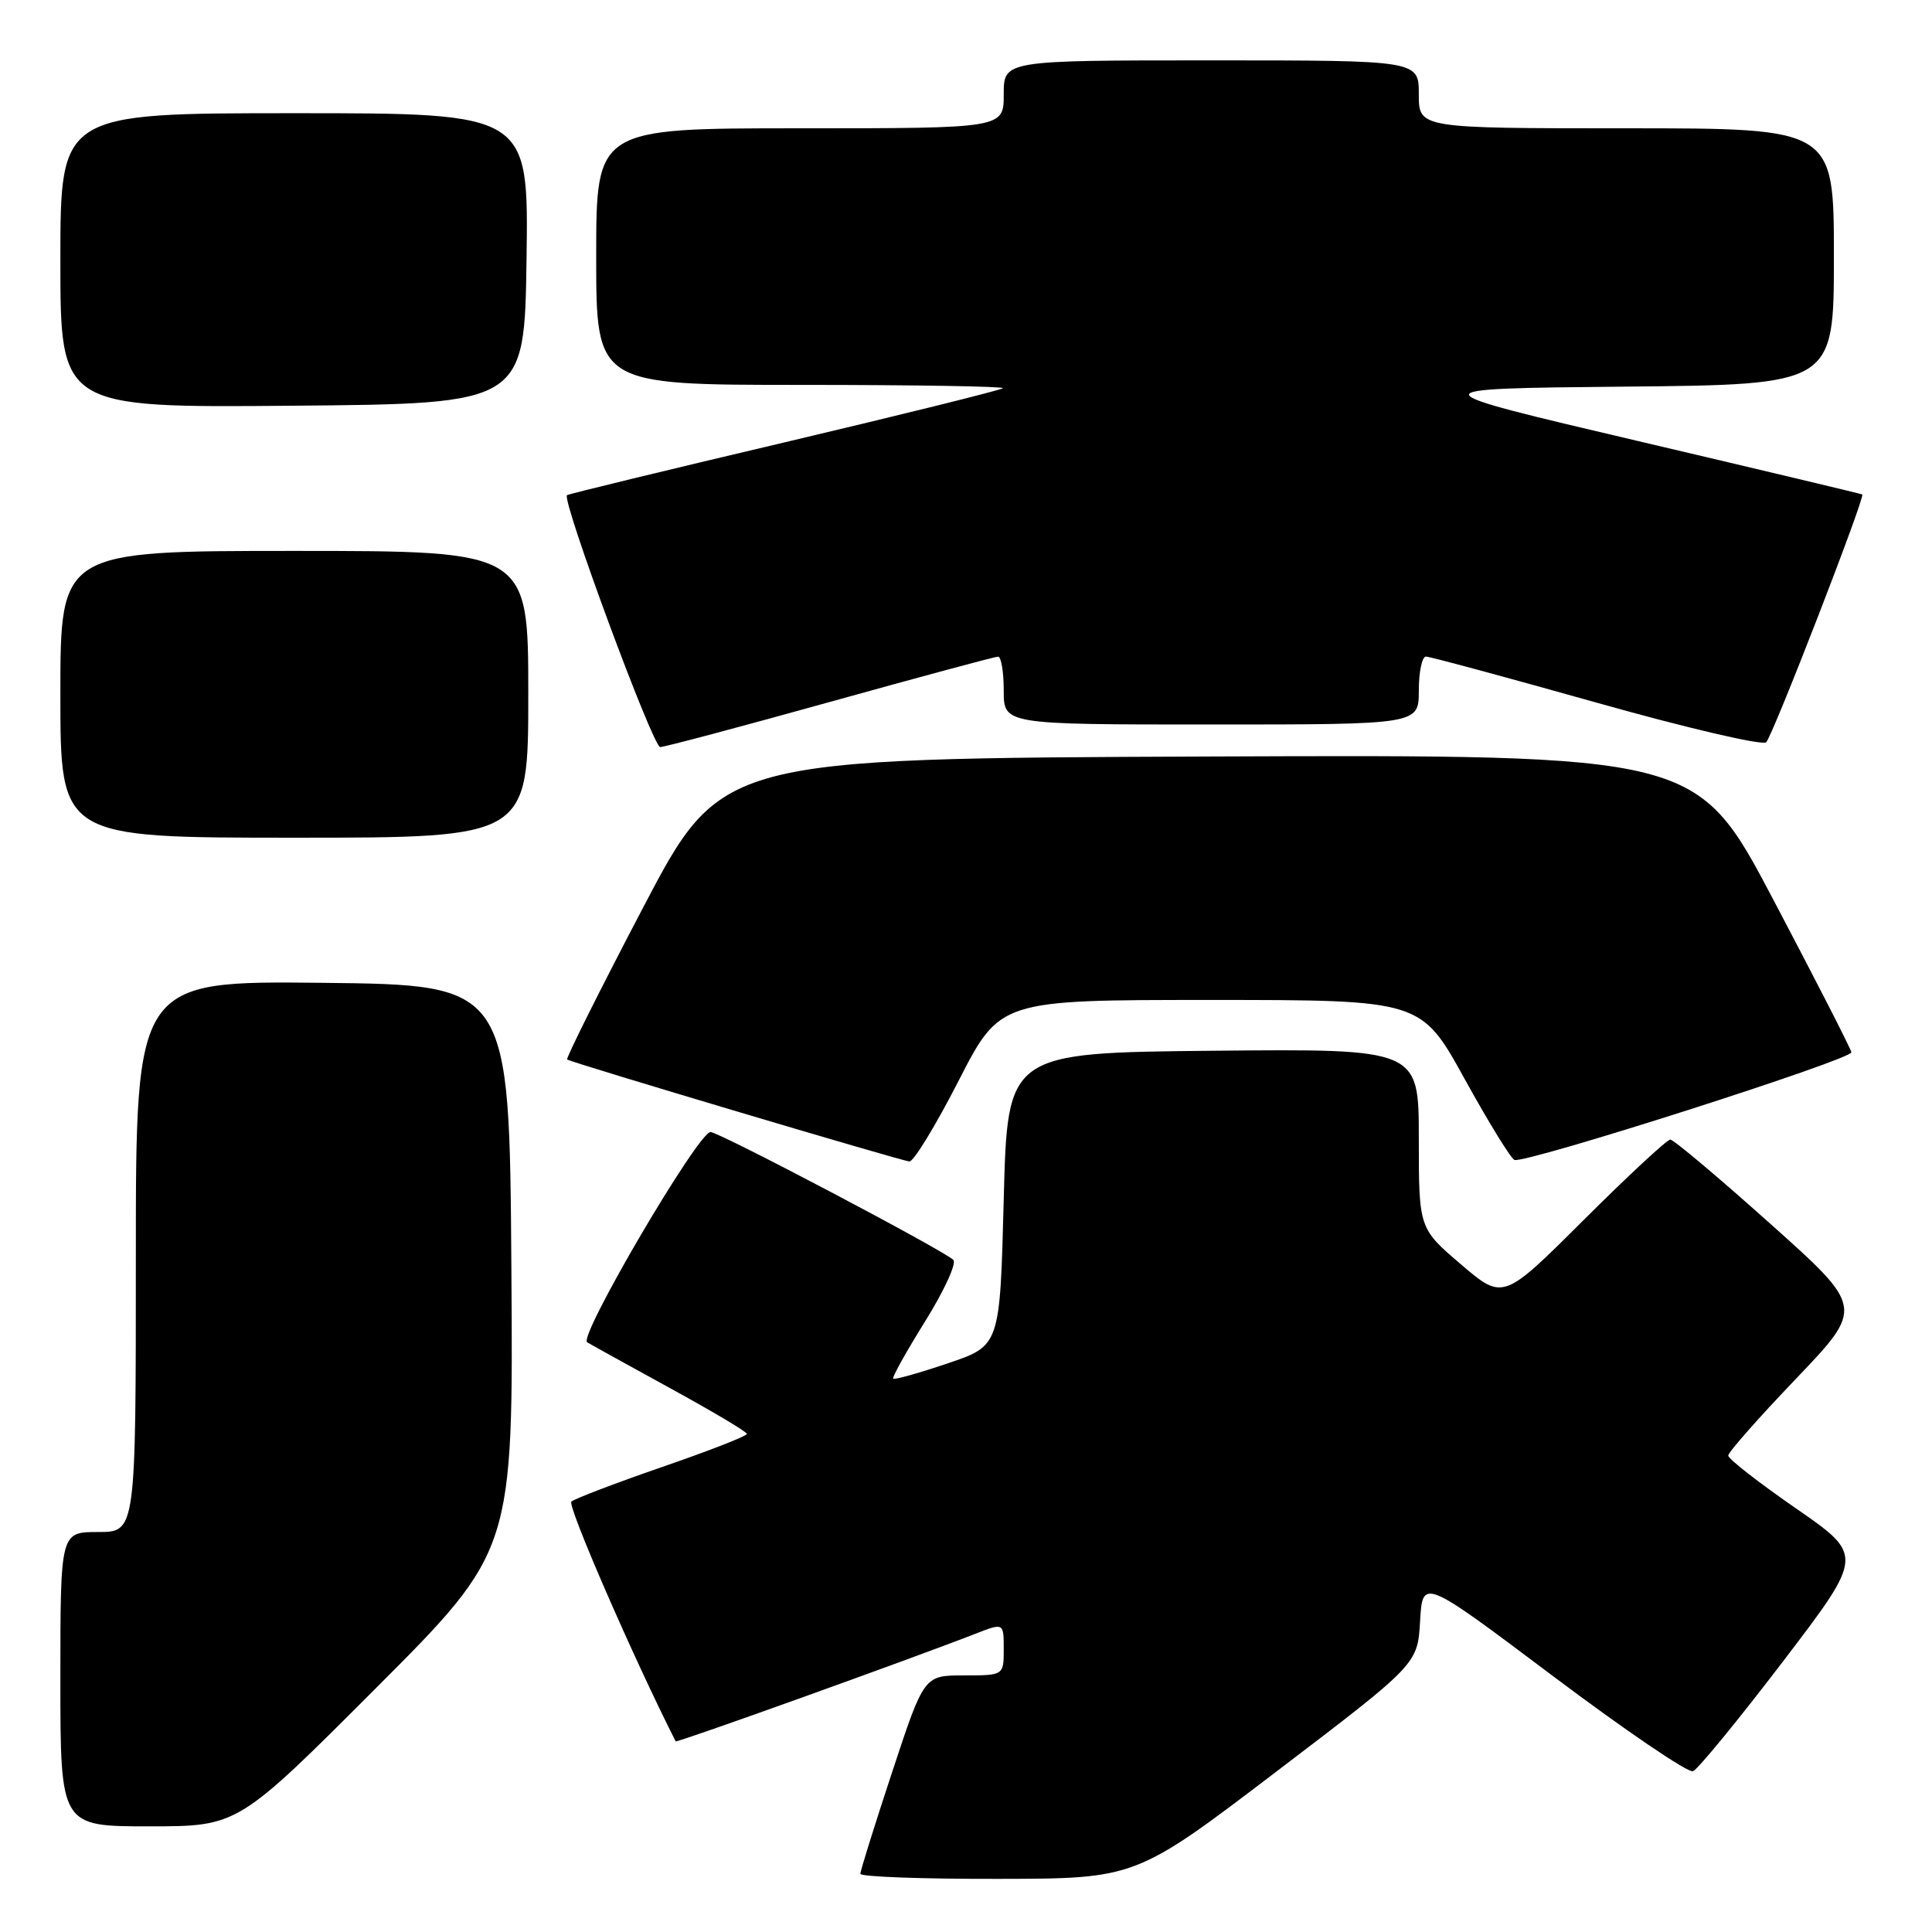 <?xml version="1.0" encoding="UTF-8" standalone="no"?>
<!DOCTYPE svg PUBLIC "-//W3C//DTD SVG 1.1//EN" "http://www.w3.org/Graphics/SVG/1.1/DTD/svg11.dtd" >
<svg xmlns="http://www.w3.org/2000/svg" xmlns:xlink="http://www.w3.org/1999/xlink" version="1.1" viewBox="0 0 256 256">
 <g >
 <path fill="currentColor"
d=" M 169.17 234.71 C 187.84 220.50 187.84 220.50 188.17 214.80 C 188.50 209.10 188.50 209.10 205.83 222.13 C 215.36 229.29 223.69 234.95 224.33 234.70 C 224.97 234.45 230.33 227.91 236.24 220.17 C 246.97 206.10 246.97 206.10 237.99 199.88 C 233.04 196.46 229.00 193.31 229.00 192.87 C 229.00 192.43 233.05 187.84 238.00 182.67 C 246.99 173.25 246.99 173.25 234.55 162.13 C 227.71 156.01 221.76 151.00 221.32 151.00 C 220.89 151.00 215.73 155.79 209.85 161.65 C 199.17 172.30 199.17 172.30 193.58 167.53 C 188.00 162.76 188.00 162.76 188.00 150.86 C 188.00 138.97 188.00 138.97 160.75 139.23 C 133.50 139.50 133.50 139.50 133.00 158.91 C 132.50 178.32 132.50 178.32 125.58 180.65 C 121.77 181.94 118.52 182.85 118.35 182.68 C 118.18 182.51 120.09 179.09 122.60 175.06 C 125.10 171.04 126.78 167.39 126.32 166.94 C 125.00 165.65 95.28 150.00 94.15 150.00 C 92.51 150.00 76.59 177.13 77.80 177.86 C 78.38 178.21 83.38 180.97 88.90 184.00 C 94.43 187.03 98.96 189.72 98.97 190.00 C 98.98 190.28 93.93 192.25 87.74 194.38 C 81.56 196.52 76.15 198.58 75.71 198.97 C 75.14 199.48 83.89 219.61 89.53 230.74 C 89.64 230.97 120.83 219.77 129.25 216.48 C 133.00 215.02 133.00 215.02 133.00 218.51 C 133.00 222.00 133.00 222.00 127.72 222.00 C 122.44 222.00 122.44 222.00 118.22 234.79 C 115.90 241.82 114.00 247.90 114.00 248.29 C 114.00 248.68 122.21 248.98 132.25 248.96 C 150.50 248.93 150.50 248.93 169.17 234.71 Z  M 49.77 223.73 C 68.02 205.46 68.02 205.46 67.76 167.98 C 67.50 130.50 67.50 130.50 42.75 130.23 C 18.00 129.97 18.00 129.97 18.00 166.48 C 18.00 203.00 18.00 203.00 13.00 203.00 C 8.00 203.00 8.00 203.00 8.00 222.50 C 8.00 242.00 8.00 242.00 19.76 242.00 C 31.52 242.00 31.52 242.00 49.77 223.73 Z  M 127.00 143.25 C 132.50 132.50 132.50 132.50 160.40 132.50 C 188.30 132.50 188.30 132.50 194.08 142.98 C 197.26 148.74 200.23 153.57 200.68 153.70 C 202.25 154.18 245.50 140.35 245.32 139.43 C 245.22 138.92 240.57 129.83 234.99 119.24 C 224.84 99.99 224.84 99.99 160.20 100.24 C 95.57 100.50 95.57 100.50 85.18 120.32 C 79.47 131.22 74.96 140.25 75.15 140.39 C 75.68 140.79 119.36 153.80 120.50 153.90 C 121.05 153.95 123.97 149.16 127.00 143.25 Z  M 70.00 92.00 C 70.00 73.00 70.00 73.00 39.00 73.00 C 8.00 73.00 8.00 73.00 8.00 92.00 C 8.00 111.00 8.00 111.00 39.00 111.00 C 70.00 111.00 70.00 111.00 70.00 92.00 Z  M 110.00 93.00 C 121.83 89.71 131.84 87.01 132.25 87.01 C 132.66 87.00 133.00 89.03 133.00 91.50 C 133.00 96.00 133.00 96.00 160.50 96.00 C 188.00 96.00 188.00 96.00 188.00 91.50 C 188.00 89.03 188.43 87.00 188.94 87.00 C 189.46 87.00 199.63 89.75 211.54 93.10 C 223.45 96.46 233.57 98.82 234.03 98.35 C 234.92 97.45 247.19 65.79 246.76 65.52 C 246.62 65.43 233.22 62.24 217.00 58.43 C 187.50 51.50 187.50 51.50 215.25 51.23 C 243.00 50.97 243.00 50.97 243.00 33.98 C 243.00 17.00 243.00 17.00 215.50 17.00 C 188.00 17.00 188.00 17.00 188.00 12.50 C 188.00 8.00 188.00 8.00 160.50 8.00 C 133.00 8.00 133.00 8.00 133.00 12.50 C 133.00 17.00 133.00 17.00 106.00 17.00 C 79.00 17.00 79.00 17.00 79.00 34.00 C 79.00 51.00 79.00 51.00 106.17 51.00 C 121.11 51.00 133.13 51.20 132.89 51.44 C 132.65 51.68 119.64 54.91 103.98 58.61 C 88.31 62.30 75.34 65.46 75.13 65.61 C 74.38 66.20 86.51 99.00 87.48 98.99 C 88.04 98.99 98.17 96.29 110.00 93.00 Z  M 69.77 34.25 C 70.04 15.00 70.04 15.00 39.02 15.00 C 8.00 15.00 8.00 15.00 8.00 34.51 C 8.00 54.03 8.00 54.03 38.75 53.76 C 69.50 53.50 69.50 53.50 69.77 34.25 Z "/>
</g>
</svg>